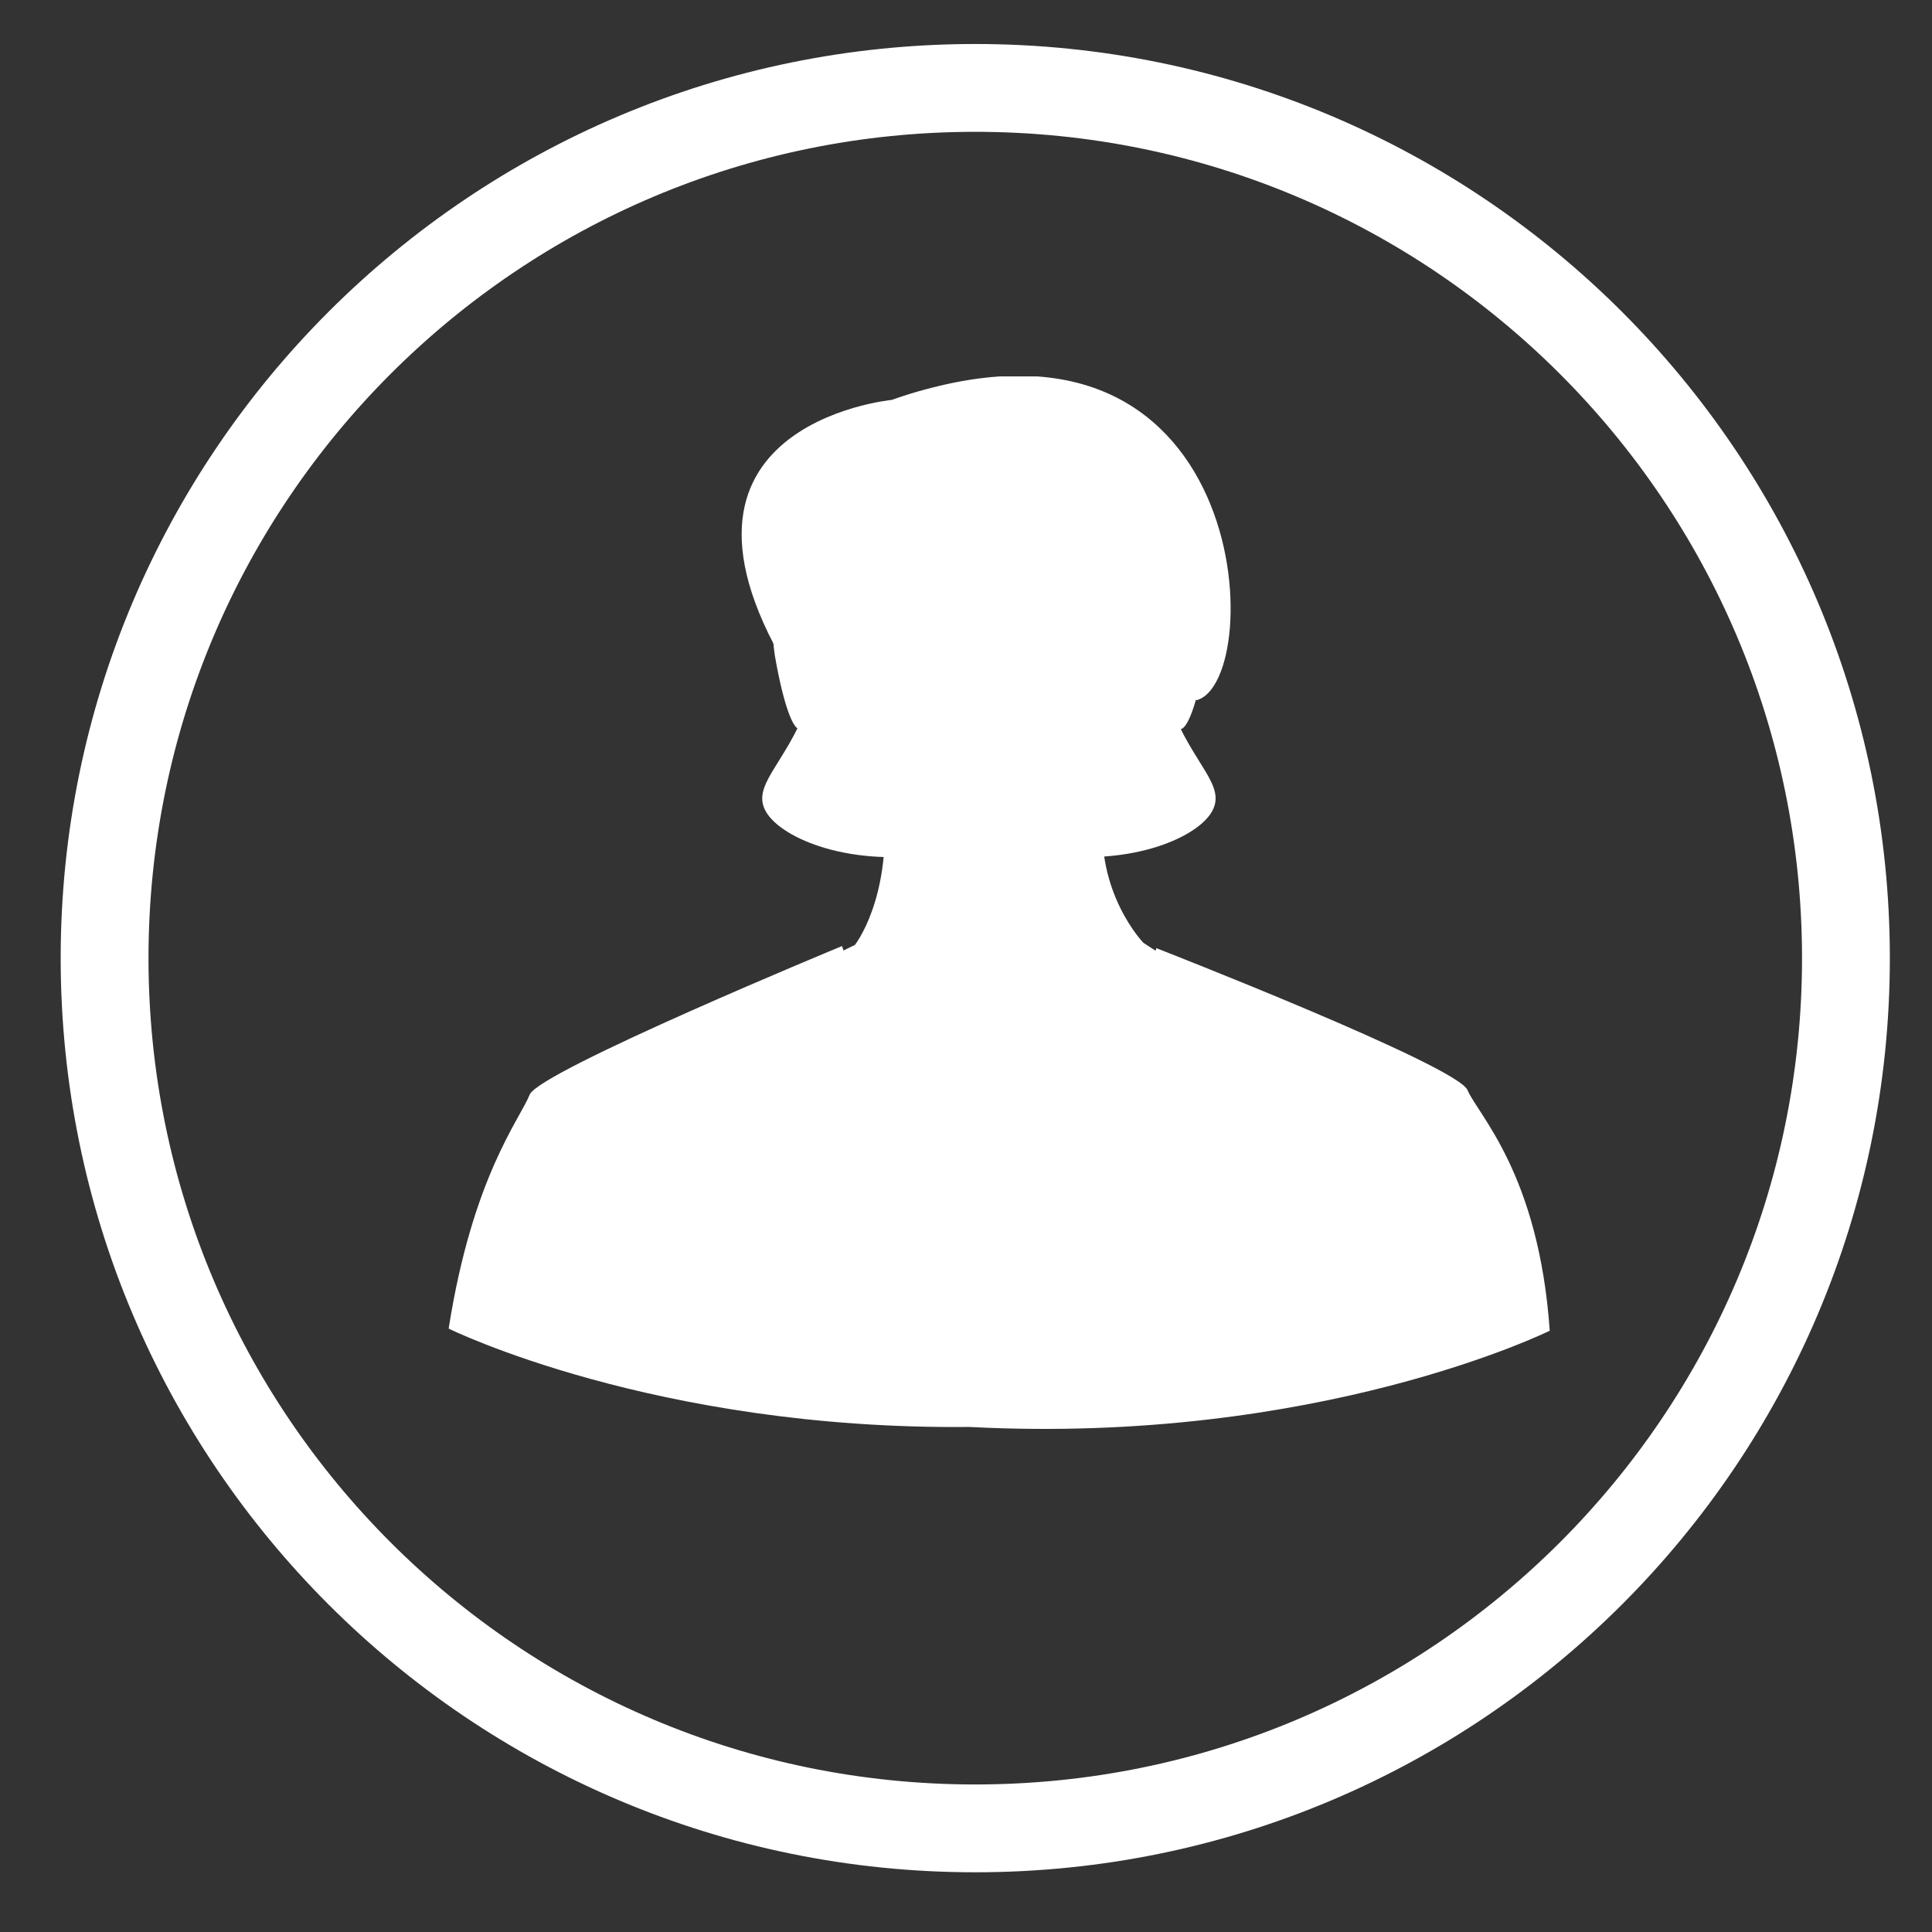<svg width="22" height="22" viewBox="0 0 22 22" fill="none" xmlns="http://www.w3.org/2000/svg">
<rect x="0" y="0" width="22" height="22" fill="#333333" stroke="none"/>
<g clip-path="url(#clip0_413_9073)">
<path d="M9.195 8.034C8.936 8.716 8.543 8.947 8.727 9.251C8.912 9.555 9.699 9.884 10.696 9.714" fill="white"/>
<path d="M13.327 8.034C13.586 8.716 13.979 8.947 13.795 9.251C13.61 9.555 12.823 9.884 11.826 9.714" fill="white"/>
<path d="M10.067 9.215C10.141 10.249 9.735 10.76 9.735 10.76L8.861 11.186L9.71 12.695L11.236 13.413L12.232 12.659L12.799 12.44L13.45 11.016L13.02 10.736C13.02 10.736 12.466 10.164 12.565 9.251" fill="white"/>
<path d="M8.627 12.075L8.824 11.43L9.23 10.955L10.928 12.172H11.949L13.377 11.028L13.857 11.393L14.053 11.856L14.361 13.547C14.361 13.547 14.57 13.73 14.459 14.168C14.361 14.606 14.73 14.837 13.647 15.105C12.565 15.373 11.617 15.555 10.928 15.555C10.239 15.555 9.87 15.835 9.206 15.312C8.541 14.788 7.877 14.423 7.877 13.937" fill="white"/>
<path d="M16.712 12.415C16.601 12.135 13.168 10.797 13.168 10.797L11.913 14.679H10.978L9.588 10.773C9.588 10.773 6.143 12.196 6.032 12.464C5.921 12.744 5.38 13.401 5.109 15.129C5.109 15.129 7.447 16.285 11.04 16.249C15.014 16.456 17.647 15.153 17.647 15.153C17.524 13.364 16.822 12.683 16.712 12.415Z" fill="white"/>
<path d="M13.475 6.976V6.672C13.475 6.672 13.648 4.359 11.31 4.359C8.677 4.359 9.108 6.684 9.108 6.684V6.988C8.898 6.805 8.738 6.915 8.825 7.475C8.923 8.034 9.034 8.314 9.108 8.302C9.181 8.29 9.194 8.217 9.194 8.217C9.194 8.217 9.231 8.4 9.292 8.619C9.317 8.74 9.366 8.911 9.415 9.093C9.55 9.58 10.547 10.055 11.236 10.067C11.248 10.067 11.261 10.067 11.273 10.067C11.285 10.067 11.298 10.067 11.31 10.067C11.999 10.067 13.008 9.58 13.131 9.093C13.18 8.911 13.217 8.752 13.254 8.619C13.315 8.412 13.352 8.217 13.352 8.217C13.352 8.217 13.352 8.29 13.438 8.302C13.512 8.314 13.635 8.034 13.721 7.475C13.82 6.915 13.648 6.805 13.451 6.988L13.475 6.976Z" fill="white"/>
<path d="M9.132 7.876C9.132 7.876 9.255 6.866 9.784 6.659C10.313 6.453 10.571 6.209 10.596 5.771C10.596 5.771 11.912 5.783 13.623 7.974C14.435 7.767 14.287 3.118 10.153 4.554C10.153 4.554 7.126 4.846 9.132 7.876Z" fill="white"/>
</g>
<path d="M11.105 1.001C16.581 1.001 21.019 5.438 21.02 10.91C21.02 16.383 16.581 20.82 11.105 20.82C5.63 20.82 1.191 16.383 1.191 10.91C1.192 5.438 5.63 1.001 11.105 1.001Z" stroke="white"/>
<defs>
<clipPath id="clip0_413_9073">
<rect width="12.537" height="11.987" fill="white" transform="translate(5.109 4.286)"/>
</clipPath>
</defs>
</svg>
